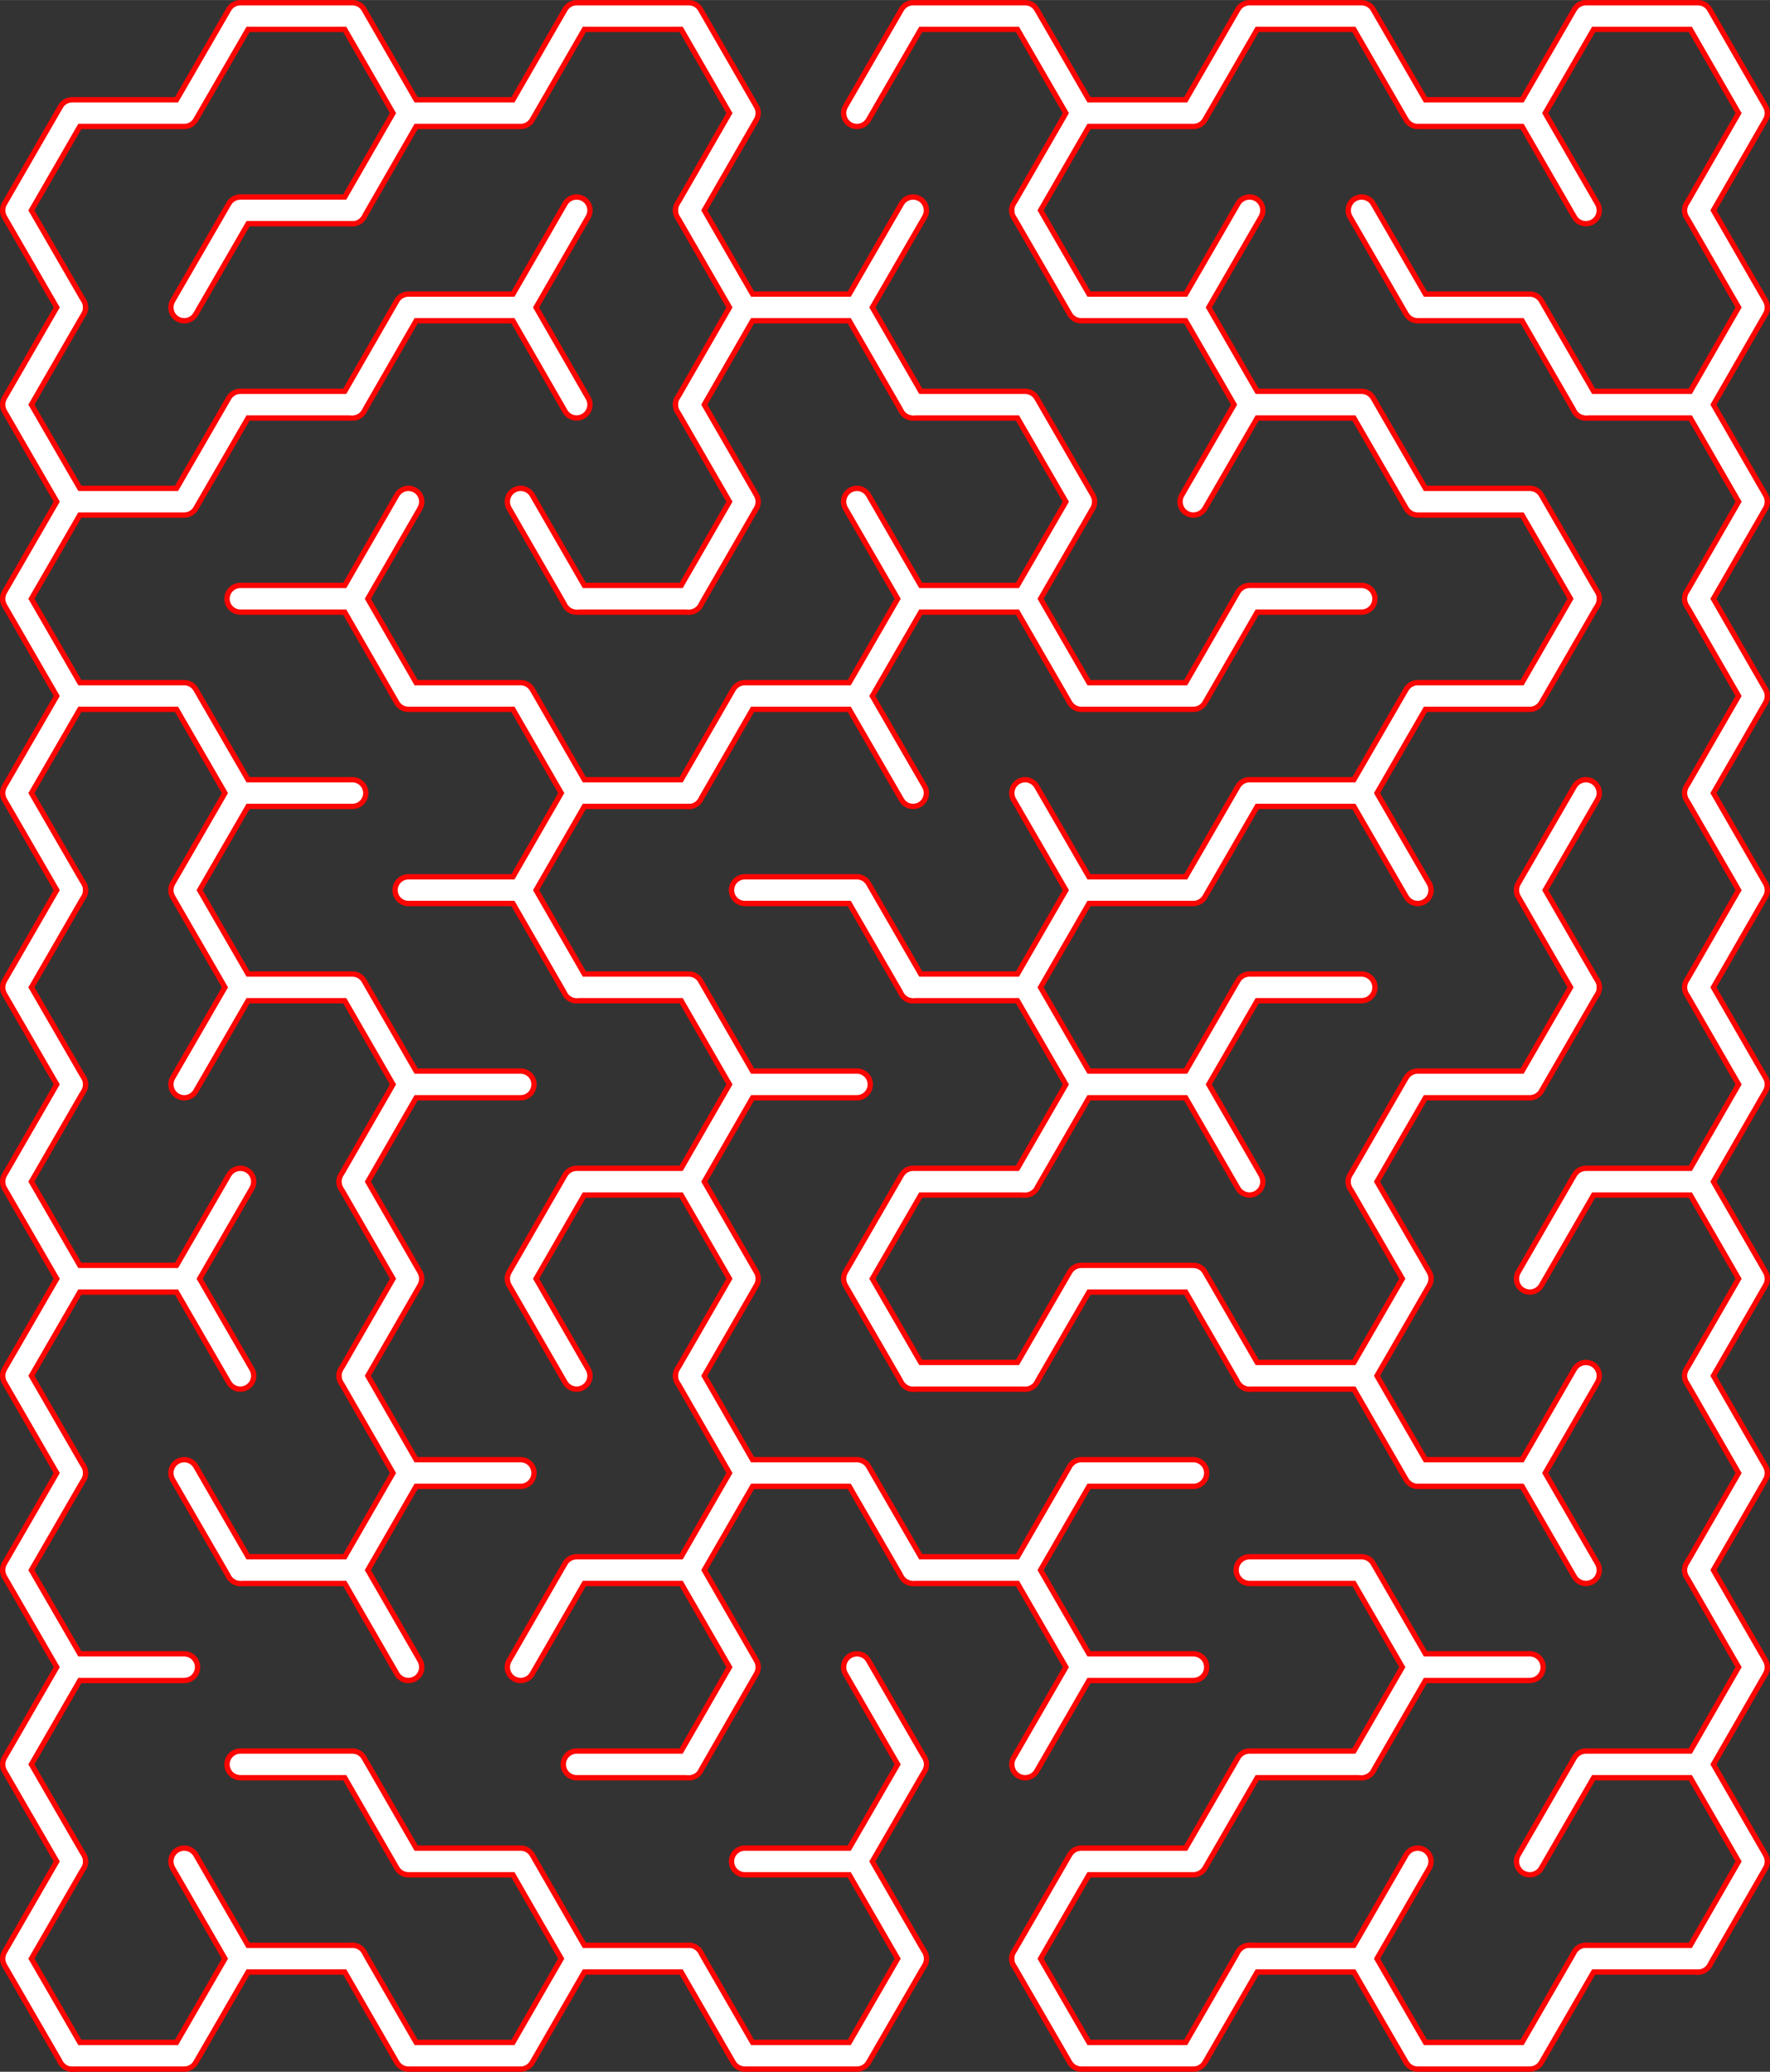 <?xml version="1.0" encoding="UTF-8"?>
<!DOCTYPE svg PUBLIC "-//W3C//DTD SVG 1.1//EN" "http://www.w3.org/Graphics/SVG/1.1/DTD/svg11.dtd">
<!-- Creator: CorelDRAW 2018 (64-Bit) -->
<svg xmlns="http://www.w3.org/2000/svg" xml:space="preserve" width="2.302in" height="2.694in" version="1.1" style="shape-rendering:geometricPrecision; text-rendering:geometricPrecision; image-rendering:optimizeQuality; fill-rule:evenodd; clip-rule:evenodd"
viewBox="0 0 109.43 128.06"
 xmlns:xlink="http://www.w3.org/1999/xlink">
 <rect x="0" y="0" width="109.43" height="128.06" fill="#333333" stroke="none"/>
 <defs>
  <style type="text/css">
   <![CDATA[
    .str0 {stroke:#FB0501;stroke-width:1.98;stroke-linecap:round;stroke-linejoin:round;stroke-miterlimit:2.613}
    .str1 {stroke:white;stroke-width:1.32;stroke-linecap:round;stroke-linejoin:round;stroke-miterlimit:2.613}
    .fil0 {fill:none}
   ]]>
  </style>
 </defs>
 <g id="Layer_x0020_1">
  <g id="_2423878261104">
   <g>
    <g>
     <polyline class="fil0 str0" points="4.46,19 0.99,13 4.46,6.99 11.39,6.99 14.86,0.99 21.79,0.99 25.25,6.99 21.79,13 "/>
    </g>
    <g>
     <polyline class="fil0 str0" points="25.25,6.99 32.19,6.99 35.65,0.99 42.59,0.99 46.05,6.99 42.59,13 "/>
    </g>
    <g>
     <polyline class="fil0 str0" points="52.98,6.99 56.45,0.99 63.38,0.99 66.85,6.99 63.38,13 "/>
    </g>
    <g>
     <polyline class="fil0 str0" points="66.85,6.99 73.78,6.99 77.25,0.99 84.18,0.99 87.65,6.99 94.58,6.99 98.05,13 "/>
    </g>
    <g>
     <polyline class="fil0 str0" points="94.58,6.99 98.05,0.99 104.98,0.99 108.44,6.99 104.98,13 "/>
    </g>
    <g>
     <polyline class="fil0 str0" points="4.46,31.01 0.99,25.01 4.46,19 "/>
    </g>
    <g>
     <polyline class="fil0 str0" points="11.39,19 14.86,13 21.79,13 "/>
    </g>
    <g>
     <polyline class="fil0 str0" points="21.79,25.01 25.25,19 32.19,19 35.65,25.01 "/>
    </g>
    <g>
     <line class="fil0 str0" x1="32.19" y1="19" x2="35.65" y2= "13" />
    </g>
    <g>
     <polyline class="fil0 str0" points="42.59,13 46.05,19 42.59,25.01 "/>
    </g>
    <g>
     <polyline class="fil0 str0" points="46.05,19 52.98,19 56.45,25.01 "/>
    </g>
    <g>
     <line class="fil0 str0" x1="52.98" y1="19" x2="56.45" y2= "13" />
    </g>
    <g>
     <polyline class="fil0 str0" points="63.38,13 66.85,19 73.78,19 77.25,25.01 "/>
    </g>
    <g>
     <line class="fil0 str0" x1="73.78" y1="19" x2="77.25" y2= "13" />
    </g>
    <g>
     <polyline class="fil0 str0" points="84.18,13 87.65,19 94.58,19 98.05,25.01 "/>
    </g>
    <g>
     <polyline class="fil0 str0" points="104.98,13 108.44,19 104.98,25.01 "/>
    </g>
    <g>
     <polyline class="fil0 str0" points="4.46,43.02 0.99,37.01 4.46,31.01 11.39,31.01 14.86,25.01 21.79,25.01 "/>
    </g>
    <g>
     <line class="fil0 str0" x1="21.79" y1="37.01" x2="25.25" y2= "31.01" />
    </g>
    <g>
     <line class="fil0 str0" x1="32.19" y1="31.01" x2="35.65" y2= "37.01" />
    </g>
    <g>
     <polyline class="fil0 str0" points="42.59,25.01 46.05,31.01 42.59,37.01 "/>
    </g>
    <g>
     <line class="fil0 str0" x1="52.98" y1="31.01" x2="56.45" y2= "37.01" />
    </g>
    <g>
     <polyline class="fil0 str0" points="56.45,25.01 63.38,25.01 66.85,31.01 63.38,37.01 "/>
    </g>
    <g>
     <polyline class="fil0 str0" points="73.78,31.01 77.25,25.01 84.18,25.01 87.65,31.01 94.58,31.01 98.05,37.01 "/>
    </g>
    <g>
     <polyline class="fil0 str0" points="98.05,25.01 104.98,25.01 108.44,31.01 104.98,37.01 "/>
    </g>
    <g>
     <polyline class="fil0 str0" points="4.46,55.02 0.99,49.02 4.46,43.02 11.39,43.02 14.86,49.02 "/>
    </g>
    <g>
     <polyline class="fil0 str0" points="14.86,37.01 21.79,37.01 25.25,43.02 32.19,43.02 35.65,49.02 "/>
    </g>
    <g>
     <line class="fil0 str0" x1="35.65" y1="37.01" x2="42.59" y2= "37.01" />
    </g>
    <g>
     <polyline class="fil0 str0" points="42.59,49.02 46.05,43.02 52.98,43.02 56.45,49.02 "/>
    </g>
    <g>
     <polyline class="fil0 str0" points="52.98,43.02 56.45,37.01 63.38,37.01 66.85,43.02 73.78,43.02 77.25,37.01 84.18,37.01 "/>
    </g>
    <g>
     <polyline class="fil0 str0" points="84.18,49.02 87.65,43.02 94.58,43.02 98.05,37.01 "/>
    </g>
    <g>
     <polyline class="fil0 str0" points="104.98,37.01 108.44,43.02 104.98,49.02 "/>
    </g>
    <g>
     <polyline class="fil0 str0" points="4.46,67.03 0.99,61.03 4.46,55.02 "/>
    </g>
    <g>
     <polyline class="fil0 str0" points="14.86,61.03 11.39,55.02 14.86,49.02 21.79,49.02 "/>
    </g>
    <g>
     <polyline class="fil0 str0" points="25.25,55.02 32.19,55.02 35.65,61.03 "/>
    </g>
    <g>
     <polyline class="fil0 str0" points="32.19,55.02 35.65,49.02 42.59,49.02 "/>
    </g>
    <g>
     <polyline class="fil0 str0" points="46.05,55.02 52.98,55.02 56.45,61.03 "/>
    </g>
    <g>
     <polyline class="fil0 str0" points="63.38,49.02 66.85,55.02 63.38,61.03 "/>
    </g>
    <g>
     <polyline class="fil0 str0" points="66.85,55.02 73.78,55.02 77.25,49.02 84.18,49.02 87.65,55.02 "/>
    </g>
    <g>
     <polyline class="fil0 str0" points="98.05,61.03 94.58,55.02 98.05,49.02 "/>
    </g>
    <g>
     <polyline class="fil0 str0" points="104.98,49.02 108.44,55.02 104.98,61.03 "/>
    </g>
    <g>
     <polyline class="fil0 str0" points="4.46,79.04 0.99,73.04 4.46,67.03 "/>
    </g>
    <g>
     <polyline class="fil0 str0" points="11.39,67.03 14.86,61.03 21.79,61.03 25.25,67.03 21.79,73.04 "/>
    </g>
    <g>
     <line class="fil0 str0" x1="25.25" y1="67.03" x2="32.19" y2= "67.03" />
    </g>
    <g>
     <polyline class="fil0 str0" points="35.65,61.03 42.59,61.03 46.05,67.03 42.59,73.04 "/>
    </g>
    <g>
     <line class="fil0 str0" x1="46.05" y1="67.03" x2="52.98" y2= "67.03" />
    </g>
    <g>
     <polyline class="fil0 str0" points="56.45,61.03 63.38,61.03 66.85,67.03 63.38,73.04 "/>
    </g>
    <g>
     <polyline class="fil0 str0" points="66.85,67.03 73.78,67.03 77.25,73.04 "/>
    </g>
    <g>
     <polyline class="fil0 str0" points="73.78,67.03 77.25,61.03 84.18,61.03 "/>
    </g>
    <g>
     <polyline class="fil0 str0" points="84.18,73.04 87.65,67.03 94.58,67.03 98.05,61.03 "/>
    </g>
    <g>
     <polyline class="fil0 str0" points="104.98,61.03 108.44,67.03 104.98,73.04 "/>
    </g>
    <g>
     <polyline class="fil0 str0" points="4.46,91.05 0.99,85.04 4.46,79.04 11.39,79.04 14.86,85.04 "/>
    </g>
    <g>
     <line class="fil0 str0" x1="11.39" y1="79.04" x2="14.86" y2= "73.04" />
    </g>
    <g>
     <polyline class="fil0 str0" points="21.79,73.04 25.25,79.04 21.79,85.04 "/>
    </g>
    <g>
     <polyline class="fil0 str0" points="35.65,85.04 32.19,79.04 35.65,73.04 42.59,73.04 46.05,79.04 42.59,85.04 "/>
    </g>
    <g>
     <polyline class="fil0 str0" points="56.45,85.04 52.98,79.04 56.45,73.04 63.38,73.04 "/>
    </g>
    <g>
     <polyline class="fil0 str0" points="63.38,85.04 66.85,79.04 73.78,79.04 77.25,85.04 "/>
    </g>
    <g>
     <polyline class="fil0 str0" points="84.18,73.04 87.65,79.04 84.18,85.04 "/>
    </g>
    <g>
     <polyline class="fil0 str0" points="94.58,79.04 98.05,73.04 104.98,73.04 108.44,79.04 104.98,85.04 "/>
    </g>
    <g>
     <polyline class="fil0 str0" points="4.46,103.05 0.99,97.05 4.46,91.05 "/>
    </g>
    <g>
     <line class="fil0 str0" x1="11.39" y1="91.05" x2="14.86" y2= "97.05" />
    </g>
    <g>
     <polyline class="fil0 str0" points="21.79,85.04 25.25,91.05 21.79,97.05 "/>
    </g>
    <g>
     <line class="fil0 str0" x1="25.25" y1="91.05" x2="32.19" y2= "91.05" />
    </g>
    <g>
     <polyline class="fil0 str0" points="42.59,85.04 46.05,91.05 42.59,97.05 "/>
    </g>
    <g>
     <polyline class="fil0 str0" points="46.05,91.05 52.98,91.05 56.45,97.05 "/>
    </g>
    <g>
     <line class="fil0 str0" x1="56.45" y1="85.04" x2="63.38" y2= "85.04" />
    </g>
    <g>
     <polyline class="fil0 str0" points="63.38,97.05 66.85,91.05 73.78,91.05 "/>
    </g>
    <g>
     <polyline class="fil0 str0" points="77.25,85.04 84.18,85.04 87.65,91.05 94.58,91.05 98.05,97.05 "/>
    </g>
    <g>
     <line class="fil0 str0" x1="94.58" y1="91.05" x2="98.05" y2= "85.04" />
    </g>
    <g>
     <polyline class="fil0 str0" points="104.98,85.04 108.44,91.05 104.98,97.05 "/>
    </g>
    <g>
     <polyline class="fil0 str0" points="4.46,115.06 0.99,109.06 4.46,103.05 11.39,103.05 "/>
    </g>
    <g>
     <polyline class="fil0 str0" points="14.86,97.05 21.79,97.05 25.25,103.05 "/>
    </g>
    <g>
     <polyline class="fil0 str0" points="32.19,103.05 35.65,97.05 42.59,97.05 46.05,103.05 42.59,109.06 "/>
    </g>
    <g>
     <line class="fil0 str0" x1="52.98" y1="103.05" x2="56.45" y2= "109.06" />
    </g>
    <g>
     <polyline class="fil0 str0" points="56.45,97.05 63.38,97.05 66.85,103.05 63.38,109.06 "/>
    </g>
    <g>
     <line class="fil0 str0" x1="66.85" y1="103.05" x2="73.78" y2= "103.05" />
    </g>
    <g>
     <polyline class="fil0 str0" points="77.25,97.05 84.18,97.05 87.65,103.05 84.18,109.06 "/>
    </g>
    <g>
     <line class="fil0 str0" x1="87.65" y1="103.05" x2="94.58" y2= "103.05" />
    </g>
    <g>
     <polyline class="fil0 str0" points="104.98,97.05 108.44,103.05 104.98,109.06 "/>
    </g>
    <g>
     <polyline class="fil0 str0" points="4.46,127.07 0.99,121.07 4.46,115.06 "/>
    </g>
    <g>
     <line class="fil0 str0" x1="11.39" y1="115.06" x2="14.86" y2= "121.07" />
    </g>
    <g>
     <polyline class="fil0 str0" points="14.86,109.06 21.79,109.06 25.25,115.06 32.19,115.06 35.65,121.07 "/>
    </g>
    <g>
     <line class="fil0 str0" x1="35.65" y1="109.06" x2="42.59" y2= "109.06" />
    </g>
    <g>
     <polyline class="fil0 str0" points="46.05,115.06 52.98,115.06 56.45,121.07 "/>
    </g>
    <g>
     <line class="fil0 str0" x1="52.98" y1="115.06" x2="56.45" y2= "109.06" />
    </g>
    <g>
     <polyline class="fil0 str0" points="63.38,121.07 66.85,115.06 73.78,115.06 77.25,109.06 84.18,109.06 "/>
    </g>
    <g>
     <line class="fil0 str0" x1="84.18" y1="121.07" x2="87.65" y2= "115.06" />
    </g>
    <g>
     <polyline class="fil0 str0" points="94.58,115.06 98.05,109.06 104.98,109.06 108.44,115.06 104.98,121.07 "/>
    </g>
    <g>
     <polyline class="fil0 str0" points="14.86,121.07 11.39,127.07 4.46,127.07 "/>
    </g>
    <g>
     <line class="fil0 str0" x1="21.79" y1="121.07" x2="14.86" y2= "121.07" />
    </g>
    <g>
     <polyline class="fil0 str0" points="35.65,121.07 32.19,127.07 25.25,127.07 21.79,121.07 "/>
    </g>
    <g>
     <line class="fil0 str0" x1="42.59" y1="121.07" x2="35.65" y2= "121.07" />
    </g>
    <g>
     <polyline class="fil0 str0" points="56.45,121.07 52.98,127.07 46.05,127.07 42.59,121.07 "/>
    </g>
    <g>
     <polyline class="fil0 str0" points="77.25,121.07 73.78,127.07 66.85,127.07 63.38,121.07 "/>
    </g>
    <g>
     <line class="fil0 str0" x1="84.18" y1="121.07" x2="77.25" y2= "121.07" />
    </g>
    <g>
     <polyline class="fil0 str0" points="98.05,121.07 94.58,127.07 87.65,127.07 84.18,121.07 "/>
    </g>
    <g>
     <line class="fil0 str0" x1="104.98" y1="121.07" x2="98.05" y2= "121.07" />
    </g>
   </g>
  </g>
  <g>
   <g>
    <g>
     <polyline class="fil0 str1" points="4.46,19 0.99,13 4.46,6.99 11.39,6.99 14.86,0.99 21.79,0.99 25.25,6.99 21.79,13 "/>
    </g>
    <g>
     <polyline class="fil0 str1" points="25.25,6.99 32.19,6.99 35.65,0.99 42.59,0.99 46.05,6.99 42.59,13 "/>
    </g>
    <g>
     <polyline class="fil0 str1" points="52.98,6.99 56.45,0.99 63.38,0.99 66.85,6.99 63.38,13 "/>
    </g>
    <g>
     <polyline class="fil0 str1" points="66.85,6.99 73.78,6.99 77.25,0.99 84.18,0.99 87.65,6.99 94.58,6.99 98.05,13 "/>
    </g>
    <g>
     <polyline class="fil0 str1" points="94.58,6.99 98.05,0.99 104.98,0.99 108.44,6.99 104.98,13 "/>
    </g>
    <g>
     <polyline class="fil0 str1" points="4.46,31.01 0.99,25.01 4.46,19 "/>
    </g>
    <g>
     <polyline class="fil0 str1" points="11.39,19 14.86,13 21.79,13 "/>
    </g>
    <g>
     <polyline class="fil0 str1" points="21.79,25.01 25.25,19 32.19,19 35.65,25.01 "/>
    </g>
    <g>
     <line class="fil0 str1" x1="32.19" y1="19" x2="35.65" y2= "13" />
    </g>
    <g>
     <polyline class="fil0 str1" points="42.59,13 46.05,19 42.59,25.01 "/>
    </g>
    <g>
     <polyline class="fil0 str1" points="46.05,19 52.98,19 56.45,25.01 "/>
    </g>
    <g>
     <line class="fil0 str1" x1="52.98" y1="19" x2="56.45" y2= "13" />
    </g>
    <g>
     <polyline class="fil0 str1" points="63.38,13 66.85,19 73.78,19 77.25,25.01 "/>
    </g>
    <g>
     <line class="fil0 str1" x1="73.78" y1="19" x2="77.25" y2= "13" />
    </g>
    <g>
     <polyline class="fil0 str1" points="84.18,13 87.65,19 94.58,19 98.05,25.01 "/>
    </g>
    <g>
     <polyline class="fil0 str1" points="104.98,13 108.44,19 104.98,25.01 "/>
    </g>
    <g>
     <polyline class="fil0 str1" points="4.46,43.02 0.99,37.01 4.46,31.01 11.39,31.01 14.86,25.01 21.79,25.01 "/>
    </g>
    <g>
     <line class="fil0 str1" x1="21.79" y1="37.01" x2="25.25" y2= "31.01" />
    </g>
    <g>
     <line class="fil0 str1" x1="32.19" y1="31.01" x2="35.65" y2= "37.01" />
    </g>
    <g>
     <polyline class="fil0 str1" points="42.59,25.01 46.05,31.01 42.59,37.01 "/>
    </g>
    <g>
     <line class="fil0 str1" x1="52.98" y1="31.01" x2="56.45" y2= "37.01" />
    </g>
    <g>
     <polyline class="fil0 str1" points="56.45,25.01 63.38,25.01 66.85,31.01 63.38,37.01 "/>
    </g>
    <g>
     <polyline class="fil0 str1" points="73.78,31.01 77.25,25.01 84.18,25.01 87.65,31.01 94.58,31.01 98.05,37.01 "/>
    </g>
    <g>
     <polyline class="fil0 str1" points="98.05,25.01 104.98,25.01 108.44,31.01 104.98,37.01 "/>
    </g>
    <g>
     <polyline class="fil0 str1" points="4.46,55.02 0.99,49.02 4.46,43.02 11.39,43.02 14.86,49.02 "/>
    </g>
    <g>
     <polyline class="fil0 str1" points="14.86,37.01 21.79,37.01 25.25,43.02 32.19,43.02 35.65,49.02 "/>
    </g>
    <g>
     <line class="fil0 str1" x1="35.65" y1="37.01" x2="42.59" y2= "37.01" />
    </g>
    <g>
     <polyline class="fil0 str1" points="42.59,49.02 46.05,43.02 52.98,43.02 56.45,49.02 "/>
    </g>
    <g>
     <polyline class="fil0 str1" points="52.98,43.02 56.45,37.01 63.38,37.01 66.85,43.02 73.78,43.02 77.25,37.01 84.18,37.01 "/>
    </g>
    <g>
     <polyline class="fil0 str1" points="84.18,49.02 87.65,43.02 94.58,43.02 98.05,37.01 "/>
    </g>
    <g>
     <polyline class="fil0 str1" points="104.98,37.01 108.44,43.02 104.98,49.02 "/>
    </g>
    <g>
     <polyline class="fil0 str1" points="4.46,67.03 0.99,61.03 4.46,55.02 "/>
    </g>
    <g>
     <polyline class="fil0 str1" points="14.86,61.03 11.39,55.02 14.86,49.02 21.79,49.02 "/>
    </g>
    <g>
     <polyline class="fil0 str1" points="25.25,55.02 32.19,55.02 35.65,61.03 "/>
    </g>
    <g>
     <polyline class="fil0 str1" points="32.19,55.02 35.65,49.02 42.59,49.02 "/>
    </g>
    <g>
     <polyline class="fil0 str1" points="46.05,55.02 52.98,55.02 56.45,61.03 "/>
    </g>
    <g>
     <polyline class="fil0 str1" points="63.38,49.02 66.85,55.02 63.38,61.03 "/>
    </g>
    <g>
     <polyline class="fil0 str1" points="66.85,55.02 73.78,55.02 77.25,49.02 84.18,49.02 87.65,55.02 "/>
    </g>
    <g>
     <polyline class="fil0 str1" points="98.05,61.03 94.58,55.02 98.05,49.02 "/>
    </g>
    <g>
     <polyline class="fil0 str1" points="104.98,49.02 108.44,55.02 104.98,61.03 "/>
    </g>
    <g>
     <polyline class="fil0 str1" points="4.46,79.04 0.99,73.04 4.46,67.03 "/>
    </g>
    <g>
     <polyline class="fil0 str1" points="11.39,67.03 14.86,61.03 21.79,61.03 25.25,67.03 21.79,73.04 "/>
    </g>
    <g>
     <line class="fil0 str1" x1="25.25" y1="67.03" x2="32.19" y2= "67.03" />
    </g>
    <g>
     <polyline class="fil0 str1" points="35.65,61.03 42.59,61.03 46.05,67.03 42.59,73.04 "/>
    </g>
    <g>
     <line class="fil0 str1" x1="46.05" y1="67.03" x2="52.98" y2= "67.03" />
    </g>
    <g>
     <polyline class="fil0 str1" points="56.45,61.03 63.38,61.03 66.85,67.03 63.38,73.04 "/>
    </g>
    <g>
     <polyline class="fil0 str1" points="66.85,67.03 73.78,67.03 77.25,73.04 "/>
    </g>
    <g>
     <polyline class="fil0 str1" points="73.78,67.03 77.25,61.03 84.18,61.03 "/>
    </g>
    <g>
     <polyline class="fil0 str1" points="84.18,73.04 87.65,67.03 94.58,67.03 98.05,61.03 "/>
    </g>
    <g>
     <polyline class="fil0 str1" points="104.98,61.03 108.44,67.03 104.98,73.04 "/>
    </g>
    <g>
     <polyline class="fil0 str1" points="4.46,91.05 0.99,85.04 4.46,79.04 11.39,79.04 14.86,85.04 "/>
    </g>
    <g>
     <line class="fil0 str1" x1="11.39" y1="79.04" x2="14.86" y2= "73.04" />
    </g>
    <g>
     <polyline class="fil0 str1" points="21.79,73.04 25.25,79.04 21.79,85.04 "/>
    </g>
    <g>
     <polyline class="fil0 str1" points="35.65,85.04 32.19,79.04 35.65,73.04 42.59,73.04 46.05,79.04 42.59,85.04 "/>
    </g>
    <g>
     <polyline class="fil0 str1" points="56.45,85.04 52.98,79.04 56.45,73.04 63.38,73.04 "/>
    </g>
    <g>
     <polyline class="fil0 str1" points="63.38,85.04 66.85,79.04 73.78,79.04 77.25,85.04 "/>
    </g>
    <g>
     <polyline class="fil0 str1" points="84.18,73.04 87.65,79.04 84.18,85.04 "/>
    </g>
    <g>
     <polyline class="fil0 str1" points="94.58,79.04 98.05,73.04 104.98,73.04 108.44,79.04 104.98,85.04 "/>
    </g>
    <g>
     <polyline class="fil0 str1" points="4.46,103.05 0.99,97.05 4.46,91.05 "/>
    </g>
    <g>
     <line class="fil0 str1" x1="11.39" y1="91.05" x2="14.86" y2= "97.05" />
    </g>
    <g>
     <polyline class="fil0 str1" points="21.79,85.04 25.25,91.05 21.79,97.05 "/>
    </g>
    <g>
     <line class="fil0 str1" x1="25.25" y1="91.05" x2="32.19" y2= "91.05" />
    </g>
    <g>
     <polyline class="fil0 str1" points="42.59,85.04 46.05,91.05 42.59,97.05 "/>
    </g>
    <g>
     <polyline class="fil0 str1" points="46.05,91.05 52.98,91.05 56.45,97.05 "/>
    </g>
    <g>
     <line class="fil0 str1" x1="56.45" y1="85.04" x2="63.38" y2= "85.04" />
    </g>
    <g>
     <polyline class="fil0 str1" points="63.38,97.05 66.85,91.05 73.78,91.05 "/>
    </g>
    <g>
     <polyline class="fil0 str1" points="77.25,85.04 84.18,85.04 87.65,91.05 94.58,91.05 98.05,97.05 "/>
    </g>
    <g>
     <line class="fil0 str1" x1="94.58" y1="91.05" x2="98.05" y2= "85.04" />
    </g>
    <g>
     <polyline class="fil0 str1" points="104.98,85.04 108.44,91.05 104.98,97.05 "/>
    </g>
    <g>
     <polyline class="fil0 str1" points="4.46,115.06 0.99,109.06 4.46,103.05 11.39,103.05 "/>
    </g>
    <g>
     <polyline class="fil0 str1" points="14.86,97.05 21.79,97.05 25.25,103.05 "/>
    </g>
    <g>
     <polyline class="fil0 str1" points="32.19,103.05 35.65,97.05 42.59,97.05 46.05,103.05 42.59,109.06 "/>
    </g>
    <g>
     <line class="fil0 str1" x1="52.98" y1="103.05" x2="56.45" y2= "109.06" />
    </g>
    <g>
     <polyline class="fil0 str1" points="56.45,97.05 63.38,97.05 66.85,103.05 63.38,109.06 "/>
    </g>
    <g>
     <line class="fil0 str1" x1="66.85" y1="103.05" x2="73.78" y2= "103.05" />
    </g>
    <g>
     <polyline class="fil0 str1" points="77.25,97.05 84.18,97.05 87.65,103.05 84.18,109.06 "/>
    </g>
    <g>
     <line class="fil0 str1" x1="87.65" y1="103.05" x2="94.58" y2= "103.05" />
    </g>
    <g>
     <polyline class="fil0 str1" points="104.98,97.05 108.44,103.05 104.98,109.06 "/>
    </g>
    <g>
     <polyline class="fil0 str1" points="4.46,127.07 0.99,121.07 4.46,115.06 "/>
    </g>
    <g>
     <line class="fil0 str1" x1="11.39" y1="115.06" x2="14.86" y2= "121.07" />
    </g>
    <g>
     <polyline class="fil0 str1" points="14.86,109.06 21.79,109.06 25.25,115.06 32.19,115.06 35.65,121.07 "/>
    </g>
    <g>
     <line class="fil0 str1" x1="35.65" y1="109.06" x2="42.59" y2= "109.06" />
    </g>
    <g>
     <polyline class="fil0 str1" points="46.05,115.06 52.98,115.06 56.45,121.07 "/>
    </g>
    <g>
     <line class="fil0 str1" x1="52.98" y1="115.06" x2="56.45" y2= "109.06" />
    </g>
    <g>
     <polyline class="fil0 str1" points="63.38,121.07 66.85,115.06 73.78,115.06 77.25,109.06 84.18,109.06 "/>
    </g>
    <g>
     <line class="fil0 str1" x1="84.18" y1="121.07" x2="87.65" y2= "115.06" />
    </g>
    <g>
     <polyline class="fil0 str1" points="94.58,115.06 98.05,109.06 104.98,109.06 108.44,115.06 104.98,121.07 "/>
    </g>
    <g>
     <polyline class="fil0 str1" points="14.86,121.07 11.39,127.07 4.46,127.07 "/>
    </g>
    <g>
     <line class="fil0 str1" x1="21.79" y1="121.07" x2="14.86" y2= "121.07" />
    </g>
    <g>
     <polyline class="fil0 str1" points="35.65,121.07 32.19,127.07 25.25,127.07 21.79,121.07 "/>
    </g>
    <g>
     <line class="fil0 str1" x1="42.59" y1="121.07" x2="35.65" y2= "121.07" />
    </g>
    <g>
     <polyline class="fil0 str1" points="56.45,121.07 52.98,127.07 46.05,127.07 42.59,121.07 "/>
    </g>
    <g>
     <polyline class="fil0 str1" points="77.25,121.07 73.78,127.07 66.85,127.07 63.38,121.07 "/>
    </g>
    <g>
     <line class="fil0 str1" x1="84.18" y1="121.07" x2="77.25" y2= "121.07" />
    </g>
    <g>
     <polyline class="fil0 str1" points="98.05,121.07 94.58,127.07 87.65,127.07 84.18,121.07 "/>
    </g>
    <g>
     <line class="fil0 str1" x1="104.98" y1="121.07" x2="98.05" y2= "121.07" />
    </g>
   </g>
  </g>
 </g>
</svg>
